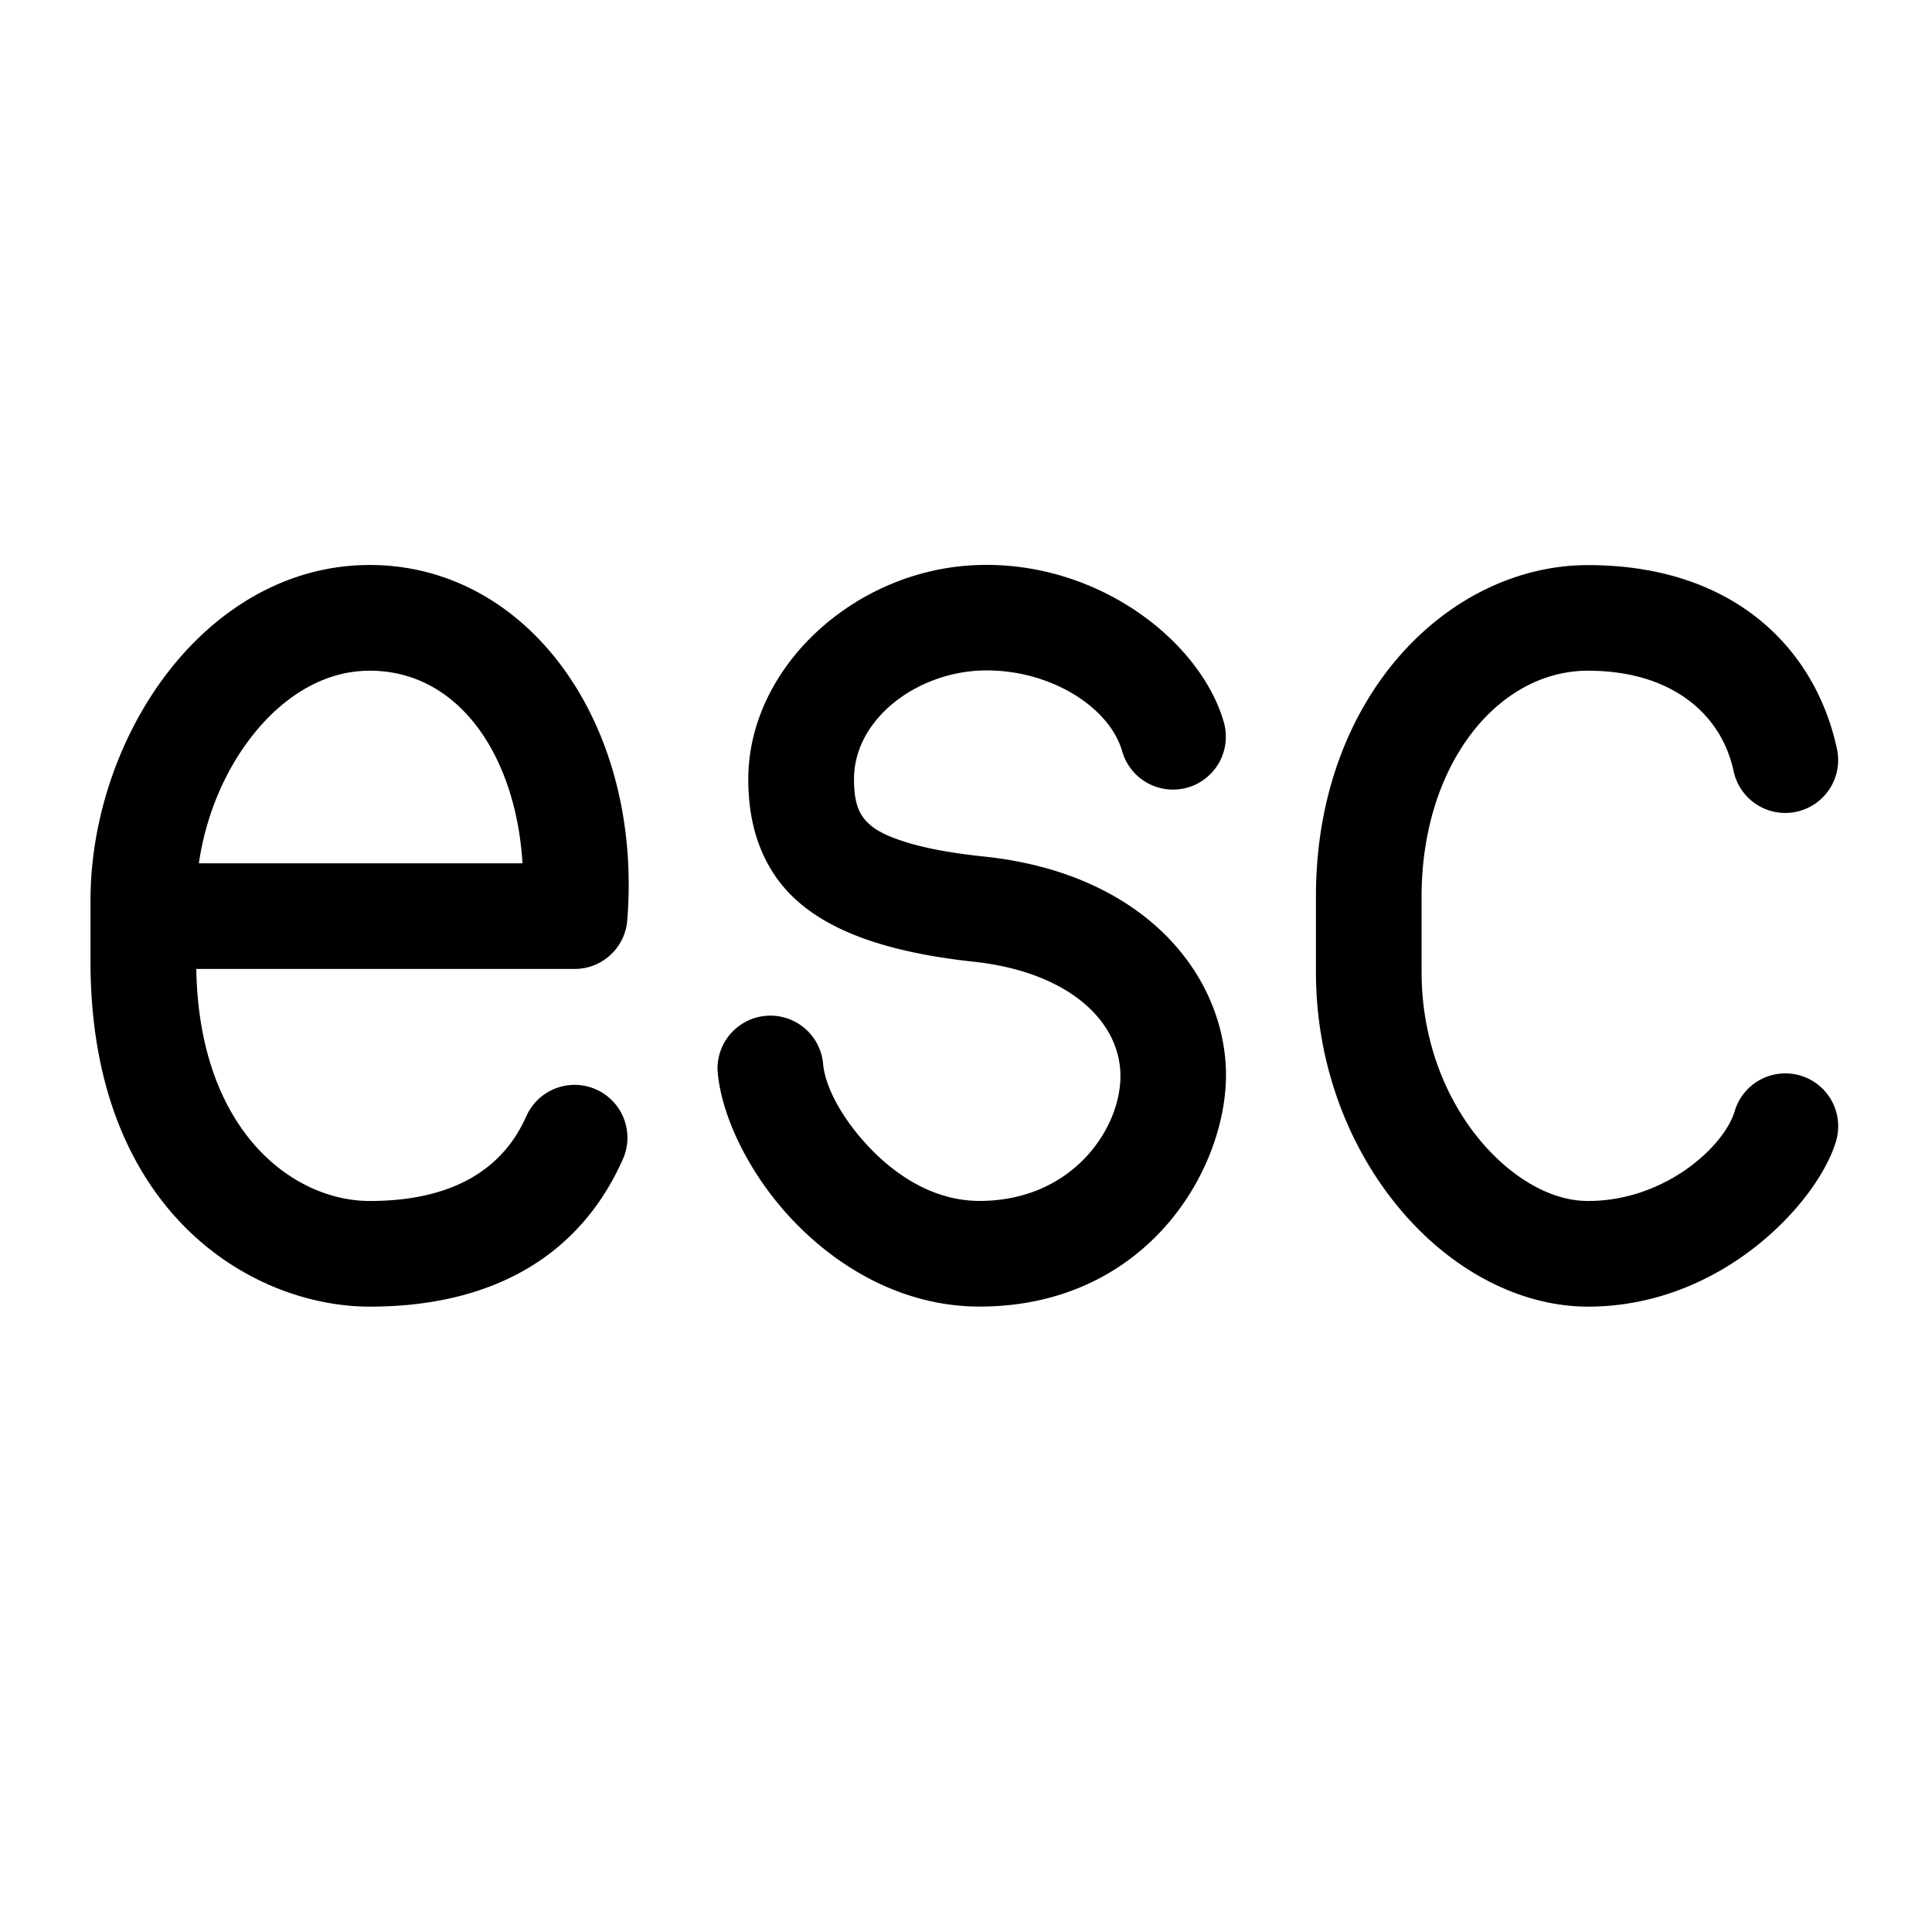 <svg xmlns="http://www.w3.org/2000/svg" xml:space="preserve" style="fill-rule:evenodd;clip-rule:evenodd;stroke-linejoin:round;stroke-miterlimit:2" viewBox="0 0 32 32"><path d="M28.732 18.405c-.171.576-1.145 1.487-2.43 1.487-.502 0-1.008-.252-1.448-.65-.761-.692-1.308-1.824-1.308-3.144v-1.247c0-2.181 1.257-3.742 2.756-3.742 1.38 0 2.21.714 2.412 1.664a.875.875 0 0 0 1.712-.367c-.356-1.662-1.708-3.046-4.124-3.046-2.293 0-4.506 2.156-4.506 5.491v1.247c0 1.868.804 3.46 1.882 4.439.787.715 1.723 1.105 2.624 1.105 2.228 0 3.811-1.74 4.108-2.738a.875.875 0 0 0-1.678-.5m-8.461-6.44c-.383-1.337-2.076-2.674-4.08-2.605-2.033.07-3.797 1.693-3.797 3.547 0 .613.137 1.104.384 1.507.502.823 1.557 1.323 3.35 1.516 1.484.16 2.376.908 2.428 1.816.049.888-.757 2.146-2.333 2.146-.722 0-1.341-.388-1.8-.861-.45-.465-.762-1.015-.792-1.43a.876.876 0 0 0-1.746.127c.05.716.502 1.716 1.281 2.52.772.798 1.842 1.394 3.057 1.394 2.842 0 4.17-2.394 4.079-3.995-.089-1.58-1.404-3.18-3.985-3.457-.54-.057-.99-.135-1.356-.255-.289-.094-.514-.2-.653-.38-.127-.164-.163-.38-.163-.648 0-.989 1.023-1.761 2.107-1.8 1.114-.037 2.124.596 2.335 1.339a.877.877 0 0 0 1.082.6.877.877 0 0 0 .602-1.081M3.25 16.049h6.266c.457 0 .837-.35.873-.804.262-3.246-1.637-5.887-4.265-5.887-1.099 0-2.087.471-2.868 1.24-1.083 1.063-1.757 2.71-1.757 4.317v1.012c0 4.165 2.69 5.715 4.625 5.715 2.008 0 3.473-.82 4.193-2.443a.875.875 0 0 0-1.6-.71c-.438.987-1.372 1.403-2.593 1.403-1.27 0-2.827-1.156-2.873-3.843m.043-1.75h5.36c-.106-1.761-1.041-3.19-2.53-3.19-.632 0-1.19.295-1.642.737-.629.62-1.054 1.52-1.188 2.453"/></svg>